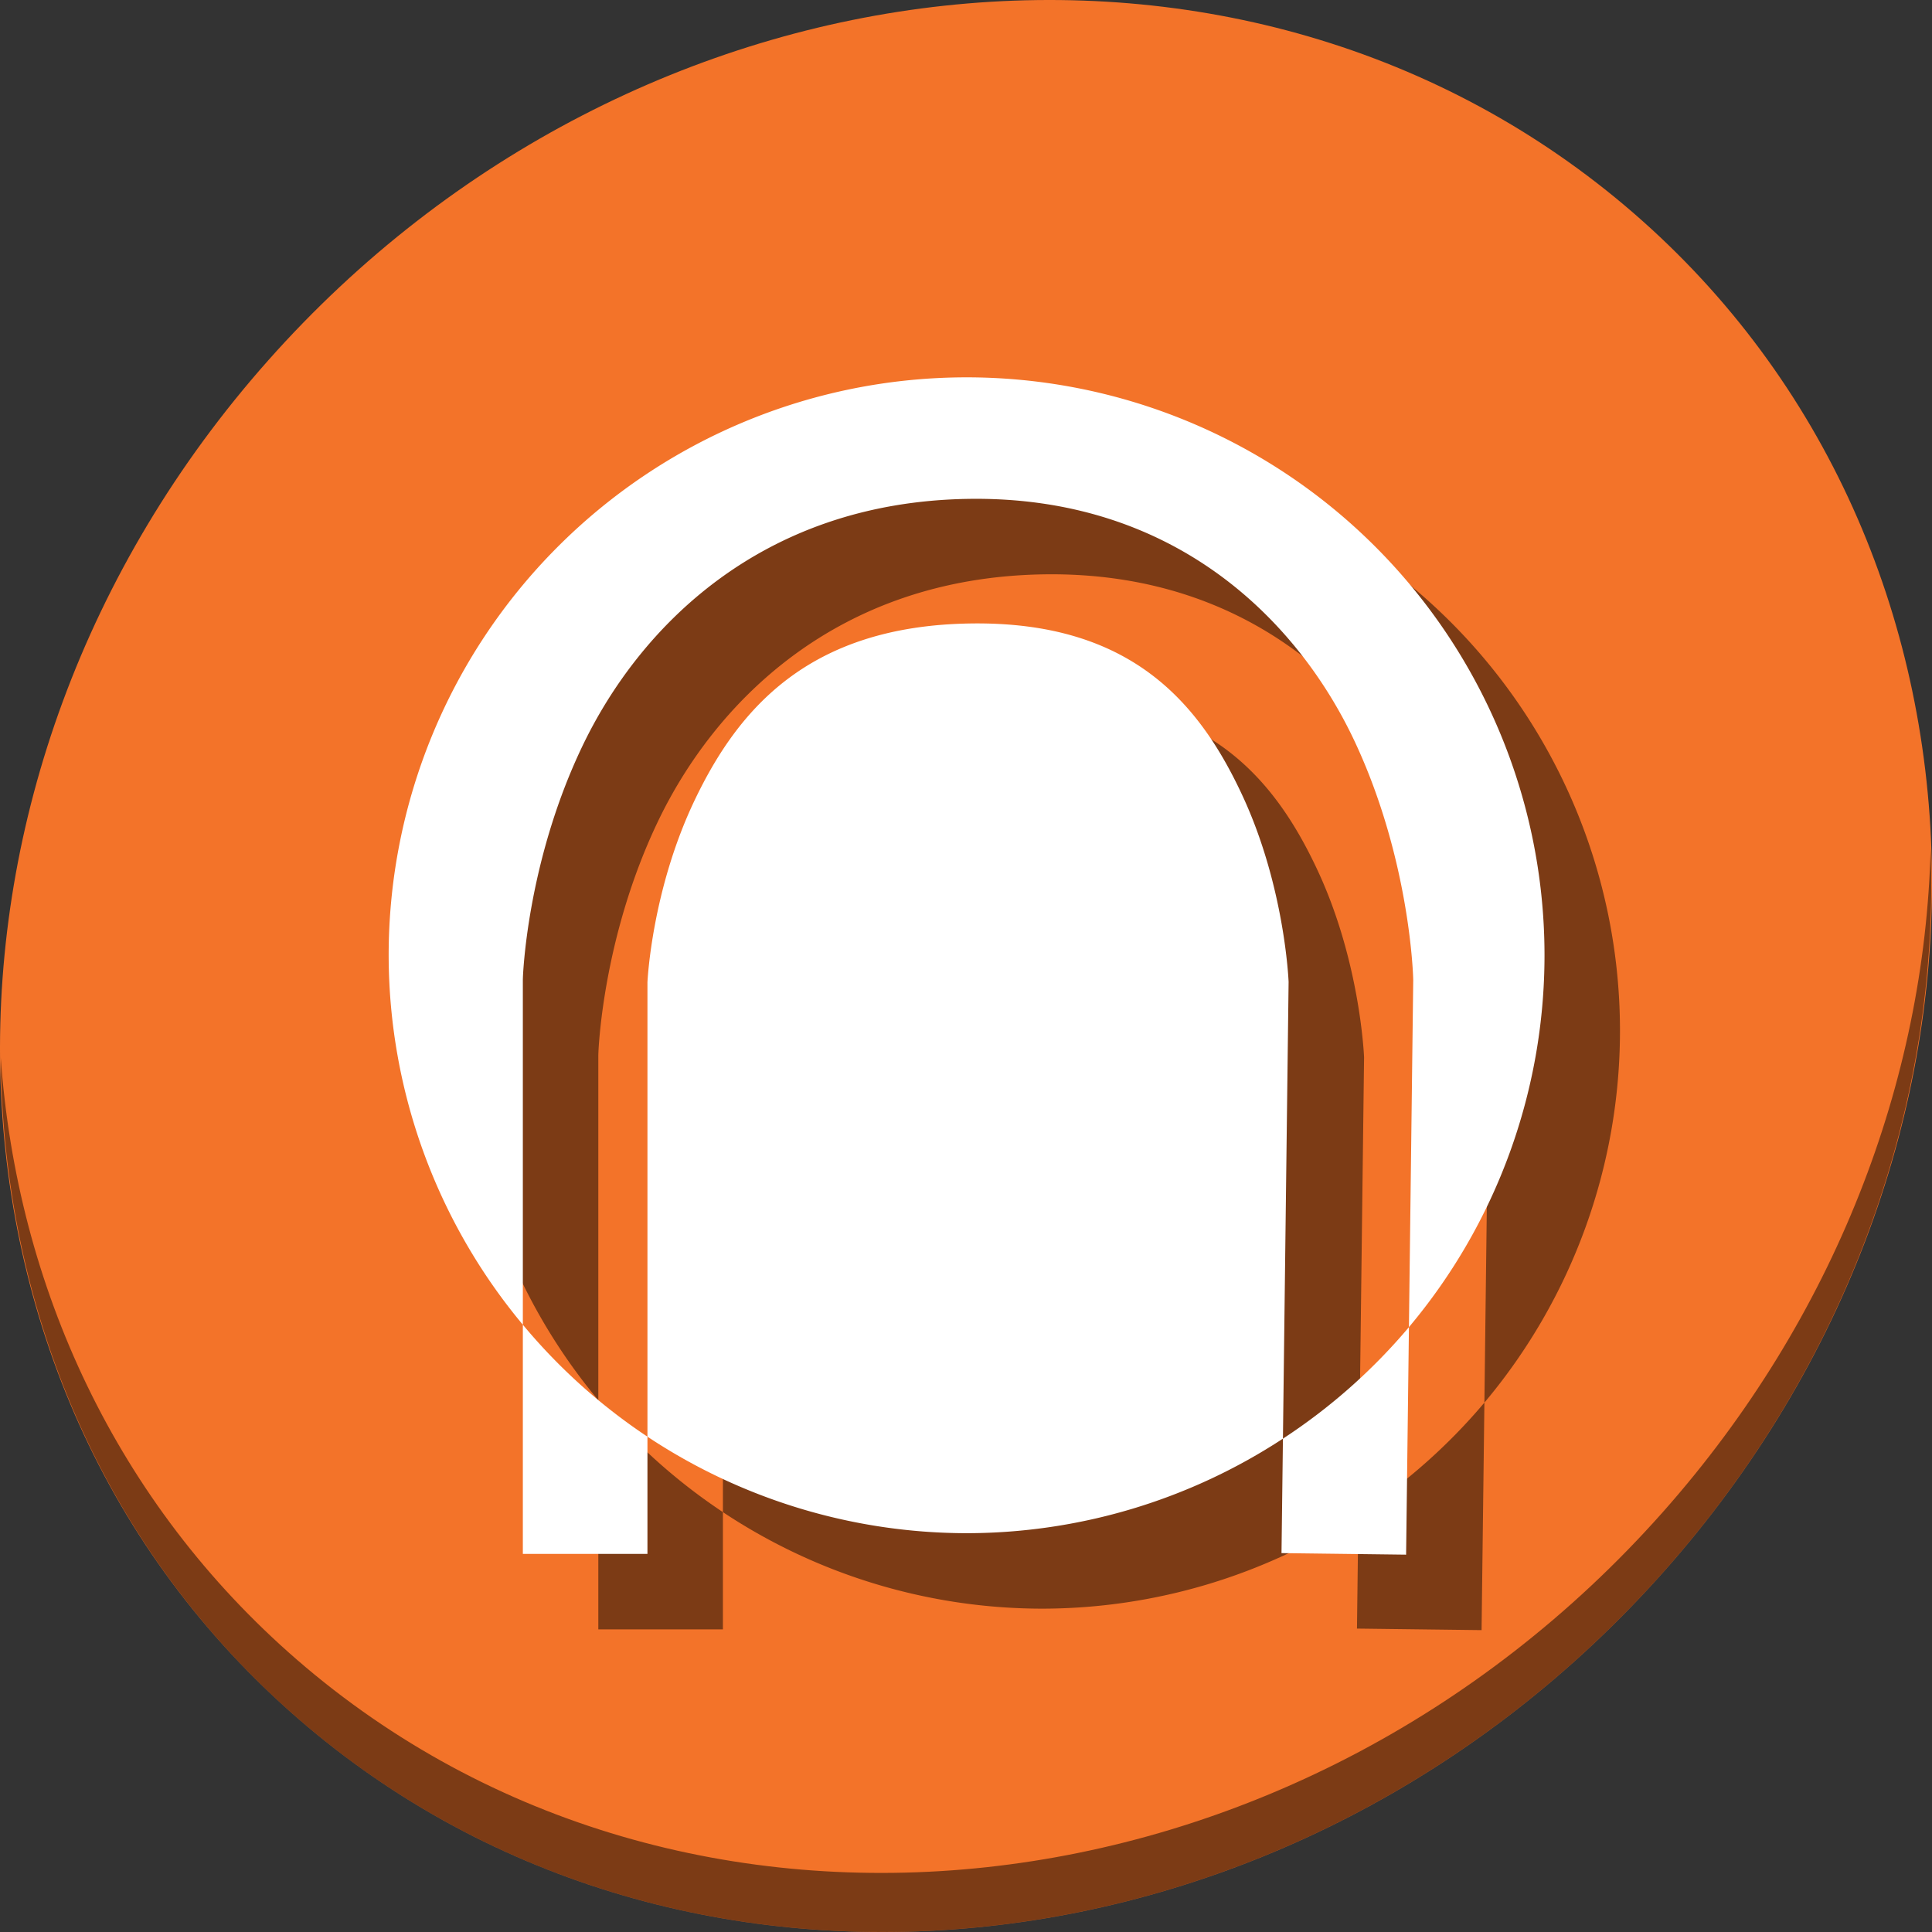 <?xml version="1.0" encoding="UTF-8" standalone="no"?>
<!-- Generator: Adobe Illustrator 19.0.0, SVG Export Plug-In . SVG Version: 6.00 Build 0)  -->

<svg
   xmlns:dc="http://purl.org/dc/elements/1.1/"
   xmlns:cc="http://creativecommons.org/ns#"
   xmlns:rdf="http://www.w3.org/1999/02/22-rdf-syntax-ns#"
   xmlns:svg="http://www.w3.org/2000/svg"
   xmlns="http://www.w3.org/2000/svg"
   xmlns:sodipodi="http://sodipodi.sourceforge.net/DTD/sodipodi-0.dtd"
   xmlns:inkscape="http://www.inkscape.org/namespaces/inkscape"
   version="1.1"
   id="Layer_1"
   x="0px"
   y="0px"
   viewBox="0 0 512 512"
   xml:space="preserve"
   inkscape:version="0.92.2 2405546, 2018-03-11"
   width="512"
   height="512"
   sodipodi:docname="nicotine-plus.svg"><rect x="0" y="0" width="512" height="512" fill="#333333" stroke="none"/><defs
     id="defs55" /><sodipodi:namedview
     pagecolor="#ffffff"
     bordercolor="#666666"
     borderopacity="1"
     objecttolerance="10"
     gridtolerance="10"
     guidetolerance="10"
     inkscape:pageopacity="0"
     inkscape:pageshadow="2"
     inkscape:window-width="1366"
     inkscape:window-height="768"
     id="namedview53"
     showgrid="false"
     inkscape:zoom="0.37165185"
     inkscape:cx="235.31468"
     inkscape:cy="282.00274"
     inkscape:window-x="0"
     inkscape:window-y="0"
     inkscape:window-maximized="0"
     inkscape:current-layer="Layer_1"
     units="px" /><g
     id="g23"
     transform="translate(0,550.767)" /><g
     id="g25"
     transform="translate(0,550.767)" /><g
     id="g27"
     transform="translate(0,550.767)" /><g
     id="g29"
     transform="translate(0,550.767)" /><g
     id="g31"
     transform="translate(0,550.767)" /><g
     id="g33"
     transform="translate(0,550.767)" /><g
     id="g35"
     transform="translate(0,550.767)" /><g
     id="g37"
     transform="translate(0,550.767)" /><g
     id="g39"
     transform="translate(0,550.767)" /><g
     id="g41"
     transform="translate(0,550.767)" /><g
     id="g43"
     transform="translate(0,550.767)" /><g
     id="g45"
     transform="translate(0,550.767)" /><g
     id="g47"
     transform="translate(0,550.767)" /><g
     id="g49"
     transform="translate(0,550.767)" /><g
     id="g51"
     transform="translate(0,550.767)" /><g
     id="g878"><path
       style="fill:#f37329;fill-opacity:1;stroke-width:11.11"
       inkscape:connector-curvature="0"
       d="m 432.913,56.474 c 102.193,88.575 105.827,249.7 8.117,359.899 C 343.32,526.572 181.28,544.101 79.087,455.526 -23.106,366.951 -26.74,205.826 70.97,95.627 168.68,-14.572 330.72,-32.101 432.913,56.474 Z"
       id="path27" /><path
       style="opacity:1;fill:#000000;fill-opacity:0.49;stroke-width:11.11"
       inkscape:connector-curvature="0"
       d="m 511.636,224.904 c -1.551,61.312 -25.161,124.155 -70.966,175.814 C 342.959,510.917 180.919,528.446 78.726,439.871 30.827,398.356 4.497,340.923 0.194,280.229 0.799,346.585 27.117,410.482 79.079,455.519 c 102.193,88.575 264.241,71.037 361.943,-39.153 49.705,-56.058 73.005,-125.291 70.614,-191.462 z"
       id="path51" /><g
       style="fill:#000000;fill-opacity:0.49"
       transform="translate(20,20)"
       id="g63"><path
         inkscape:connector-curvature="0"
         id="path59"
         d="M 255.615,100 A 153.155,153.155 0 0 0 103,253.514 a 153.155,153.155 0 0 0 35.559,97.553 v -91.463 l 0.01,-0.287 c 0,0 0.859,-30.403 15.762,-61.564 14.903,-31.161 47.131,-64.687 102.266,-65.545 55.312,-0.861 87.808,32.952 102.535,64.549 14.728,31.596 15.381,62.668 15.381,62.668 l 0.01,0.336 -1.141,91.947 a 153.155,153.155 0 0 0 35.93,-98.553 l -0.002,-0.719 A 153.155,153.155 0 0 0 255.615,100 Z m 1.494,65.227 C 214.285,165.893 195.62,187.956 184.121,212 c -11.417,23.874 -12.526,48.004 -12.541,48.348 v 120.385 a 153.155,153.155 0 0 0 84.754,25.578 153.155,153.155 0 0 0 83.656,-25.055 l 1.502,-121.037 c -0.016,-0.405 -1.025,-25.338 -12.293,-49.512 -11.36,-24.372 -29.443,-46.144 -72.09,-45.48 z"
         style="opacity:1;fill:#000000;fill-opacity:0.49;stroke:none;stroke-width:1.073;stroke-linecap:round;stroke-miterlimit:4;stroke-dasharray:none;stroke-opacity:1" /><path
         inkscape:connector-curvature="0"
         id="path61"
         d="m 138.559,351.066 v 60.729 h 33.021 v -31.062 a 153.155,153.155 0 0 1 -33.021,-29.666 z m 234.822,0.641 a 153.155,153.155 0 0 1 -33.391,29.549 L 339.613,411.59 372.633,412 Z"
         style="color:#000000;font-style:normal;font-variant:normal;font-weight:normal;font-stretch:normal;font-size:medium;line-height:normal;font-family:sans-serif;font-variant-ligatures:normal;font-variant-position:normal;font-variant-caps:normal;font-variant-numeric:normal;font-variant-alternates:normal;font-feature-settings:normal;text-indent:0;text-align:start;text-decoration:none;text-decoration-line:none;text-decoration-style:solid;text-decoration-color:#000000;letter-spacing:normal;word-spacing:normal;text-transform:none;writing-mode:lr-tb;direction:ltr;text-orientation:mixed;dominant-baseline:auto;baseline-shift:baseline;text-anchor:start;white-space:normal;shape-padding:0;clip-rule:nonzero;display:inline;overflow:visible;visibility:visible;opacity:1;isolation:auto;mix-blend-mode:normal;color-interpolation:sRGB;color-interpolation-filters:linearRGB;solid-color:#000000;solid-opacity:1;vector-effect:none;fill:#000000;fill-opacity:0.49;fill-rule:evenodd;stroke:none;stroke-width:33.023;stroke-linecap:butt;stroke-linejoin:miter;stroke-miterlimit:4;stroke-dasharray:none;stroke-dashoffset:0;stroke-opacity:1;color-rendering:auto;image-rendering:auto;shape-rendering:auto;text-rendering:auto;enable-background:accumulate" /></g><g
       id="g57"><path
         style="opacity:1;fill:#ffffff;fill-opacity:1;stroke:none;stroke-width:1.073;stroke-linecap:round;stroke-miterlimit:4;stroke-dasharray:none;stroke-opacity:1"
         d="M 255.615 100 A 153.155 153.155 0 0 0 103 253.514 A 153.155 153.155 0 0 0 138.559 351.066 L 138.559 259.604 L 138.568 259.316 C 138.568 259.316 139.427 228.913 154.33 197.752 C 169.233 166.591 201.461 133.065 256.596 132.207 C 311.908 131.346 344.403 165.159 359.131 196.756 C 373.858 228.352 374.512 259.424 374.512 259.424 L 374.521 259.76 L 373.381 351.707 A 153.155 153.155 0 0 0 409.311 253.154 L 409.309 252.436 A 153.155 153.155 0 0 0 255.615 100 z M 257.109 165.227 C 214.285 165.893 195.62 187.956 184.121 212 C 172.704 235.874 171.595 260.004 171.58 260.348 L 171.58 380.732 A 153.155 153.155 0 0 0 256.334 406.311 A 153.155 153.155 0 0 0 339.99 381.256 L 341.492 260.219 C 341.476 259.814 340.467 234.881 329.199 210.707 C 317.839 186.335 299.757 164.563 257.109 165.227 z "
         id="path4195" /><path
         style="color:#000000;font-style:normal;font-variant:normal;font-weight:normal;font-stretch:normal;font-size:medium;line-height:normal;font-family:sans-serif;font-variant-ligatures:normal;font-variant-position:normal;font-variant-caps:normal;font-variant-numeric:normal;font-variant-alternates:normal;font-feature-settings:normal;text-indent:0;text-align:start;text-decoration:none;text-decoration-line:none;text-decoration-style:solid;text-decoration-color:#000000;letter-spacing:normal;word-spacing:normal;text-transform:none;writing-mode:lr-tb;direction:ltr;text-orientation:mixed;dominant-baseline:auto;baseline-shift:baseline;text-anchor:start;white-space:normal;shape-padding:0;clip-rule:nonzero;display:inline;overflow:visible;visibility:visible;opacity:1;isolation:auto;mix-blend-mode:normal;color-interpolation:sRGB;color-interpolation-filters:linearRGB;solid-color:#000000;solid-opacity:1;vector-effect:none;fill:#ffffff;fill-opacity:1;fill-rule:evenodd;stroke:none;stroke-width:33.023;stroke-linecap:butt;stroke-linejoin:miter;stroke-miterlimit:4;stroke-dasharray:none;stroke-dashoffset:0;stroke-opacity:1;color-rendering:auto;image-rendering:auto;shape-rendering:auto;text-rendering:auto;enable-background:accumulate"
         d="M 138.559 351.066 L 138.559 411.795 L 171.58 411.795 L 171.58 380.732 A 153.155 153.155 0 0 1 138.559 351.066 z M 373.381 351.707 A 153.155 153.155 0 0 1 339.99 381.256 L 339.613 411.59 L 372.633 412 L 373.381 351.707 z "
         id="path3353" /></g></g></svg>